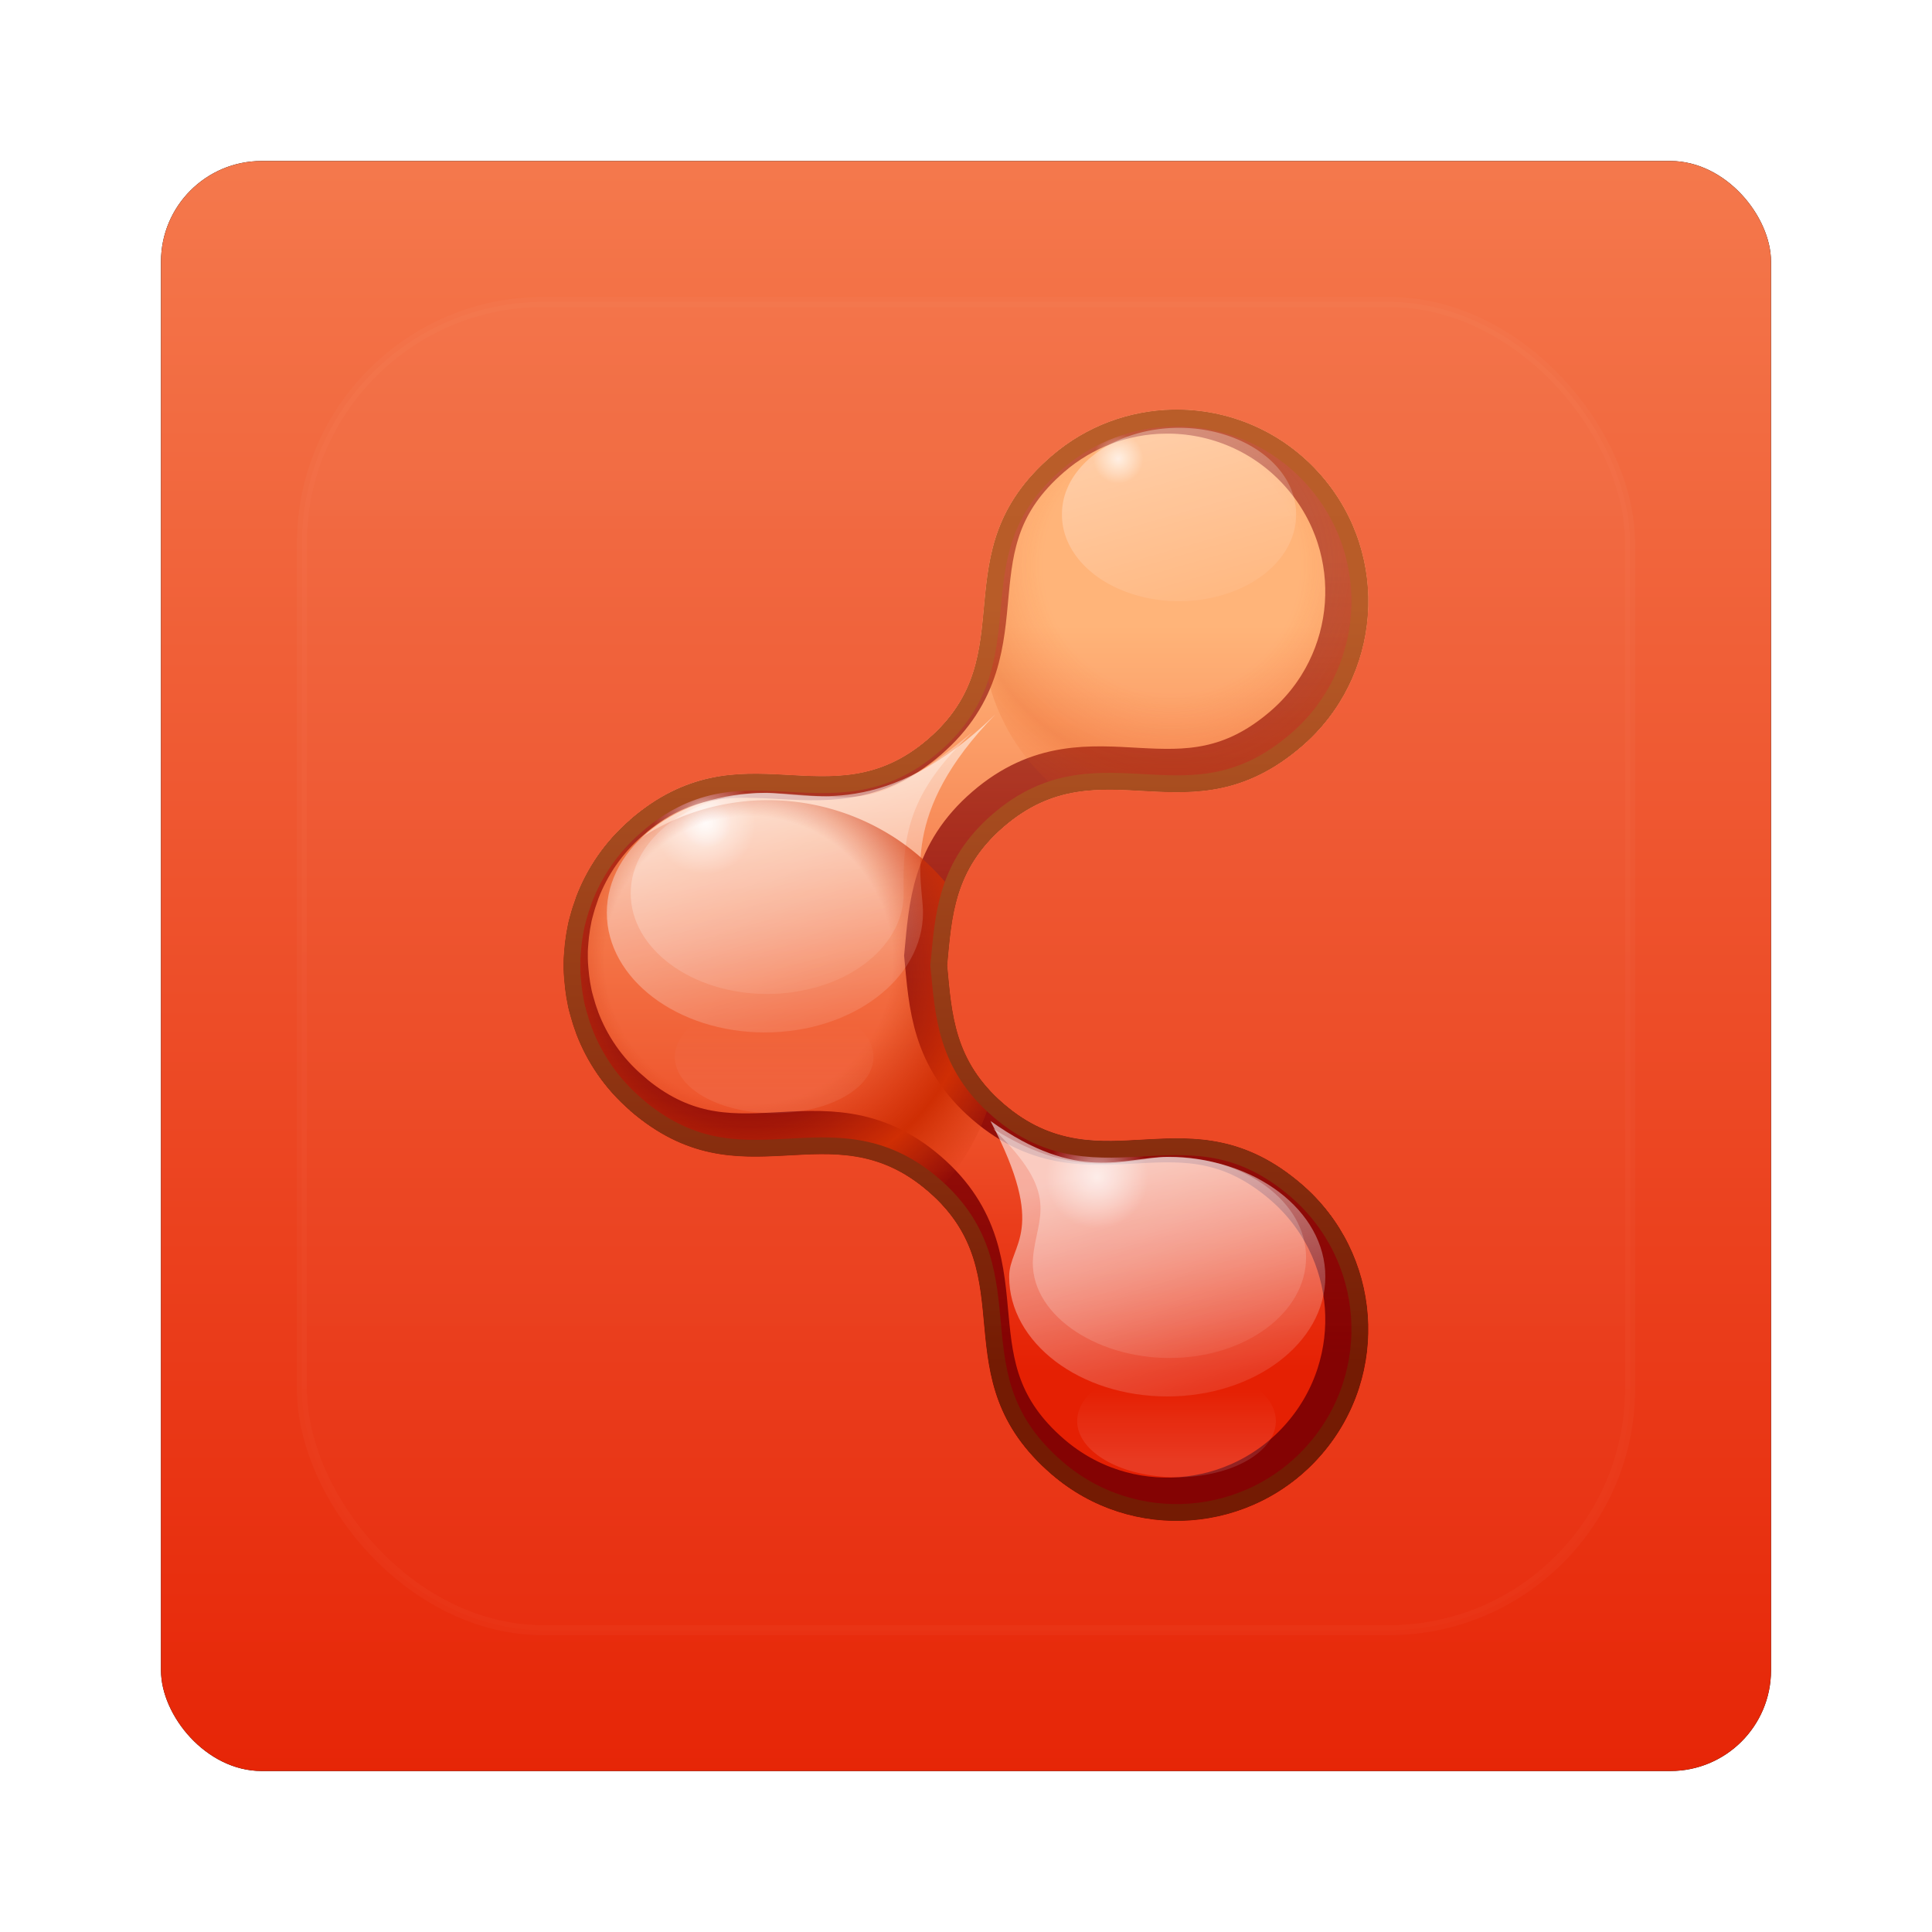<?xml version="1.0" encoding="UTF-8" standalone="no"?>
<!-- Created with Inkscape (http://www.inkscape.org/) -->
<svg id="svg2" xmlns:rdf="http://www.w3.org/1999/02/22-rdf-syntax-ns#" xmlns="http://www.w3.org/2000/svg" height="96" width="96" version="1.1" xmlns:cc="http://creativecommons.org/ns#" xmlns:xlink="http://www.w3.org/1999/xlink" xmlns:dc="http://purl.org/dc/elements/1.1/">
 <defs id="defs4">
  <filter id="filter6279" color-interpolation-filters="sRGB">
   <feGaussianBlur id="feGaussianBlur6281" stdDeviation="0.8"/>
  </filter>
  <linearGradient id="linearGradient10902-1" y2="902.36" gradientUnits="userSpaceOnUse" x2="48" gradientTransform="translate(0 -0)" y1="1052.4" x1="48">
   <stop id="stop4628" style="stop-color:#e51d00" offset="0"/>
   <stop id="stop4630" style="stop-color:#ffb982" offset="1"/>
  </linearGradient>
  <clipPath id="clipPath3048">
   <path id="path3050" style="color:#000000;fill-rule:evenodd;fill:#808080" d="m183.12 40c-8.963 0.195-17.931 3.375-25.25 9.688-23.538 20.3-5.256 41.391-25.781 59.094-20.526 17.702-38.712-3.456-62.25 16.844v0.031c-5.228 4.509-9 10.092-11.281 16.125-0.015 0.04-0.016 0.085-0.031 0.125-0.459 1.227-0.852 2.459-1.188 3.719-0.149 0.559-0.313 1.123-0.438 1.688-0.014 0.062-0.018 0.126-0.031 0.188-0.257 1.191-0.446 2.386-0.594 3.594-0.001 0.01 0.001 0.021 0 0.031-0.008 0.063-0.024 0.125-0.031 0.188-0.065 0.562-0.115 1.123-0.156 1.688-0.032 0.424-0.075 0.856-0.094 1.281-0.009 0.216-0.026 0.44-0.031 0.656-0.002 0.072 0.002 0.147 0 0.219-0.012 0.566-0.012 1.121 0 1.688 0.006 0.29 0.019 0.585 0.031 0.875 0.018 0.425 0.062 0.857 0.094 1.281 0.047 0.629 0.11 1.248 0.188 1.875 0.001 0.01-0.001 0.021 0 0.031 0.147 1.207 0.337 2.403 0.594 3.594 0.013 0.062 0.018 0.125 0.031 0.188 0.126 0.568 0.286 1.124 0.438 1.688 0.336 1.26 0.728 2.492 1.188 3.719 0.015 0.04 0.016 0.085 0.031 0.125 2.281 6.033 6.053 11.616 11.281 16.125v0.031c23.538 20.3 41.724-0.859 62.25 16.844 20.526 17.702 2.244 38.794 25.781 59.094 16.729 14.428 41.978 12.542 56.406-4.188 14.428-16.729 12.573-41.978-4.156-56.406-23.538-20.3-41.724 0.89-62.25-16.812-10.369-8.943-10.823-18.773-11.781-28.906 0.958-10.133 1.413-19.964 11.781-28.906 20.526-17.702 38.712 3.488 62.25-16.812 16.729-14.428 18.584-39.677 4.156-56.406-8.116-9.41-19.633-14.125-31.156-13.875z"/>
  </clipPath>
  <linearGradient id="linearGradient3698" y2="85.002" gradientUnits="userSpaceOnUse" x2="128" y1="241.01" x1="128">
   <stop id="stop6206" style="stop-color:#e51d00" offset="0"/>
   <stop id="stop6208" style="stop-color:#ffb276" offset="1"/>
  </linearGradient>
  <linearGradient id="linearGradient3701" y2="71.568" gradientUnits="userSpaceOnUse" x2="163.98" y1="237.51" x1="163.98">
   <stop id="stop7081" style="stop-color:#830000" offset="0"/>
   <stop id="stop7083" style="stop-color:#830000;stop-opacity:.534" offset="1"/>
  </linearGradient>
  <filter id="filter3887" color-interpolation-filters="sRGB">
   <feGaussianBlur id="feGaussianBlur3889" stdDeviation="5.001"/>
  </filter>
  <linearGradient id="linearGradient3703-9" y2="216.42" xlink:href="#linearGradient6339-5" gradientUnits="userSpaceOnUse" x2="158.49" y1="181.93" x1="151.12"/>
  <linearGradient id="linearGradient6339-5">
   <stop id="stop6341-6" style="stop-color:#fff;stop-opacity:.561" offset="0"/>
   <stop id="stop6343-5" style="stop-color:#fff;stop-opacity:.07" offset="1"/>
  </linearGradient>
  <filter id="filter6949" height="1.22" width="1.13" color-interpolation-filters="sRGB" y="-.11" x="-.065">
   <feGaussianBlur id="feGaussianBlur6951" stdDeviation="1.64"/>
  </filter>
  <linearGradient id="linearGradient3705" y2="216.42" xlink:href="#linearGradient6339" gradientUnits="userSpaceOnUse" x2="158.49" gradientTransform="matrix(.995 0 0 1.348 26.819 -49.114)" y1="181.93" x1="151.12"/>
  <linearGradient id="linearGradient6339">
   <stop id="stop6341" style="stop-color:#fff;stop-opacity:.348" offset="0"/>
   <stop id="stop6343" style="stop-color:#fff;stop-opacity:.053" offset="1"/>
  </linearGradient>
  <radialGradient id="radialGradient3707" xlink:href="#linearGradient4531-4-9-8-6" gradientUnits="userSpaceOnUse" cy="147.86" cx="48.518" gradientTransform="matrix(1 0 0 1.025 0 -3.715)" r="6.484"/>
  <linearGradient id="linearGradient4531-4-9-8-6">
   <stop id="stop4533-3-2-61-5" style="stop-color:#fff" offset="0"/>
   <stop id="stop4535-5-7-3-4" style="stop-color:#fff;stop-opacity:0" offset="1"/>
  </linearGradient>
  <linearGradient id="linearGradient3709" y2="211.64" xlink:href="#linearGradient4531-4-9-8-6" gradientUnits="userSpaceOnUse" x2="148.62" y1="257.96" x1="148.62"/>
  <filter id="filter4228" height="1.484" width="1.484" color-interpolation-filters="sRGB" y="-.242" x="-.242">
   <feGaussianBlur id="feGaussianBlur4230" stdDeviation="7.265"/>
  </filter>
  <filter id="filter4150" height="1.264" width="1.143" color-interpolation-filters="sRGB" y="-.132" x="-.072">
   <feGaussianBlur id="feGaussianBlur4152" stdDeviation="1.713"/>
  </filter>
  <radialGradient id="radialGradient3715" gradientUnits="userSpaceOnUse" cy="147.86" cx="48.518" gradientTransform="matrix(1 0 0 1.025 0 -3.715)" r="6.484">
   <stop id="stop4533-6-0" style="stop-color:#fff" offset="0"/>
   <stop id="stop4535-9-5" style="stop-color:#fff;stop-opacity:0" offset="1"/>
  </radialGradient>
  <linearGradient id="linearGradient3717" y2="216.42" xlink:href="#linearGradient6339" gradientUnits="userSpaceOnUse" x2="158.49" y1="181.93" x1="151.12"/>
  <linearGradient id="linearGradient3722" y2="216.42" gradientUnits="userSpaceOnUse" x2="158.49" y1="181.93" x1="151.12">
   <stop id="stop6341-6-5" style="stop-color:#fff;stop-opacity:.561" offset="0"/>
   <stop id="stop6343-5-1" style="stop-color:#fff;stop-opacity:.07" offset="1"/>
  </linearGradient>
  <filter id="filter6953-2" height="1.22" width="1.129" color-interpolation-filters="sRGB" y="-.11" x="-.065">
   <feGaussianBlur id="feGaussianBlur6955-9" stdDeviation="1.899"/>
  </filter>
  <linearGradient id="linearGradient3724-3" y2="216.42" gradientUnits="userSpaceOnUse" x2="158.49" gradientTransform="matrix(.995 0 0 1.348 -57.181 -125.11)" y1="181.93" x1="151.12">
   <stop id="stop6341-8" style="stop-color:#fff;stop-opacity:.348" offset="0"/>
   <stop id="stop6343-6" style="stop-color:#fff;stop-opacity:.053" offset="1"/>
  </linearGradient>
  <radialGradient id="radialGradient3730" gradientUnits="userSpaceOnUse" cy="213.21" cx="127.46" gradientTransform="matrix(.921 0 0 .921 11.626 24.412)" r="50.236">
   <stop id="stop4544-4" style="stop-color:#ce3100;stop-opacity:0" offset="0"/>
   <stop id="stop4546-5" style="stop-color:#ce2b00;stop-opacity:0" offset=".482"/>
   <stop id="stop4548-7" style="stop-color:#ce2b00" offset=".771"/>
   <stop id="stop4550-2" style="stop-color:#ce3100;stop-opacity:0" offset="1"/>
  </radialGradient>
  <filter id="filter4568-6" height="1.216" width="1.216" color-interpolation-filters="sRGB" y="-.108" x="-.108">
   <feGaussianBlur id="feGaussianBlur4570-4" stdDeviation="3.24"/>
  </filter>
  <linearGradient id="linearGradient3732" y2="211.64" gradientUnits="userSpaceOnUse" x2="148.62" y1="257.96" x1="148.62">
   <stop id="stop4198-4" style="stop-color:#fff" offset="0"/>
   <stop id="stop4200-9" style="stop-color:#fff;stop-opacity:0" offset="1"/>
  </linearGradient>
  <filter id="filter7119-7" height="1.635" width="1.635" color-interpolation-filters="sRGB" y="-.317" x="-.317">
   <feGaussianBlur id="feGaussianBlur7121-7" stdDeviation="9.517"/>
  </filter>
  <radialGradient id="radialGradient3734" gradientUnits="userSpaceOnUse" cy="213.21" cx="127.46" gradientTransform="matrix(.921 0 0 .921 11.626 24.412)" r="50.236">
   <stop id="stop7071-5" style="stop-color:#ed4700;stop-opacity:0" offset="0"/>
   <stop id="stop7073-1" style="stop-color:#ff540d;stop-opacity:0" offset=".482"/>
   <stop id="stop7075-8" style="stop-color:#dc4100;stop-opacity:.223" offset=".771"/>
   <stop id="stop7077-9" style="stop-color:#ff6a0d;stop-opacity:0" offset="1"/>
  </radialGradient>
  <filter id="filter4568-8-3" height="1.216" width="1.216" color-interpolation-filters="sRGB" y="-.108" x="-.108">
   <feGaussianBlur id="feGaussianBlur4570-2-1" stdDeviation="3.24"/>
  </filter>
  <linearGradient id="linearGradient3352-6" y2="81.002" gradientUnits="userSpaceOnUse" y1="239.31" x2="138.4" x1="138.4">
   <stop id="stop6214" style="stop-color:#721800" offset="0"/>
   <stop id="stop6216" style="stop-color:#b75924" offset="1"/>
  </linearGradient>
  <filter id="filter3824" color-interpolation-filters="sRGB">
   <feGaussianBlur id="feGaussianBlur3826" stdDeviation="1"/>
  </filter>
  <linearGradient id="linearGradient3374-1" y2="138.66" gradientUnits="userSpaceOnUse" y1="20.221" x2="48" x1="48">
   <stop id="stop3739-15" style="stop-color:#fff" offset="0"/>
   <stop id="stop3741-99" style="stop-color:#fff;stop-opacity:0" offset="1"/>
  </linearGradient>
  <clipPath id="clipPath3613-16">
   <rect id="rect3615-21" style="fill:#fff" rx="6" ry="6" height="84" width="84" y="6" x="6"/>
  </clipPath>
  <filter id="filter3794-05" height="1.384" width="1.384" color-interpolation-filters="sRGB" y="-.192" x="-.192">
   <feGaussianBlur id="feGaussianBlur3796-32" stdDeviation="5.28"/>
  </filter>
 </defs>
 <g id="layer1" transform="translate(0 -956.36)">
  <g id="g6208" transform="translate(-182.19 -40.406)">
   <rect id="rect9283" style="filter:url(#filter6279)" transform="translate(182.19 40.406)" rx="5" ry="5" height="80" width="80" y="964.36" x="8"/>
   <rect id="rect9285" style="fill:url(#linearGradient10902-1)" transform="translate(182.19 40.406)" rx="5" ry="5" height="80" width="80" y="964.36" x="8"/>
   <g id="g6997">
    <g id="g4283" transform="matrix(.238 0 0 .238 196.87 1007.6)" clip-path="url(#clipPath3048)">
     <path id="path3984-0-3-4-7" style="color:#000000;fill-rule:evenodd;fill:url(#linearGradient3698)" d="m183.12 40c-8.963 0.195-17.931 3.375-25.25 9.688-23.538 20.3-5.256 41.391-25.781 59.094-20.526 17.702-38.712-3.456-62.25 16.844v0.031c-5.228 4.509-9 10.092-11.281 16.125-0.015 0.04-0.016 0.085-0.031 0.125-0.459 1.227-0.852 2.459-1.188 3.719-0.149 0.559-0.313 1.123-0.438 1.688-0.014 0.062-0.018 0.126-0.031 0.188-0.257 1.191-0.446 2.386-0.594 3.594-0.001 0.01 0.001 0.021 0 0.031-0.008 0.063-0.024 0.125-0.031 0.188-0.065 0.562-0.115 1.123-0.156 1.688-0.032 0.424-0.075 0.856-0.094 1.281-0.009 0.216-0.026 0.44-0.031 0.656-0.002 0.072 0.002 0.147 0 0.219-0.012 0.566-0.012 1.121 0 1.688 0.006 0.29 0.019 0.585 0.031 0.875 0.018 0.425 0.062 0.857 0.094 1.281 0.047 0.629 0.11 1.248 0.188 1.875 0.001 0.01-0.001 0.021 0 0.031 0.147 1.207 0.337 2.403 0.594 3.594 0.013 0.062 0.018 0.125 0.031 0.188 0.126 0.568 0.286 1.124 0.438 1.688 0.336 1.26 0.728 2.492 1.188 3.719 0.015 0.04 0.016 0.085 0.031 0.125 2.281 6.033 6.053 11.616 11.281 16.125v0.031c23.538 20.3 41.724-0.859 62.25 16.844 20.526 17.702 2.244 38.794 25.781 59.094 16.729 14.428 41.978 12.542 56.406-4.188 14.428-16.729 12.573-41.978-4.156-56.406-23.538-20.3-41.724 0.89-62.25-16.812-10.369-8.943-10.823-18.773-11.781-28.906 0.958-10.133 1.413-19.964 11.781-28.906 20.526-17.702 38.712 3.488 62.25-16.812 16.73-14.437 18.59-39.686 4.16-56.415-8.11-9.41-19.63-14.125-31.16-13.875z"/>
     <path id="path3984-0-3-4-7-0-9" style="stroke-width:14.062;color:#000000;filter:url(#filter3887);stroke:url(#linearGradient3701);fill:none" d="m181.17 37.985c-8.963 0.195-17.931 3.375-25.25 9.688-23.538 20.3-5.256 41.391-25.781 59.094-20.526 17.702-38.712-3.456-62.25 16.844v0.031c-5.228 4.509-9 10.092-11.281 16.125-0.015 0.04-0.016 0.085-0.031 0.125-0.459 1.227-0.852 2.459-1.188 3.719-0.149 0.559-0.313 1.123-0.438 1.688-0.014 0.062-0.018 0.126-0.031 0.188-0.257 1.191-0.446 2.386-0.594 3.594-0.001 0.01 0.001 0.021 0 0.031-0.008 0.063-0.024 0.125-0.031 0.188-0.065 0.562-0.115 1.123-0.156 1.688-0.032 0.424-0.075 0.856-0.094 1.281-0.009 0.216-0.026 0.44-0.031 0.656-0.002 0.072 0.002 0.147 0 0.219-0.012 0.566-0.012 1.121 0 1.688 0.006 0.29 0.019 0.585 0.031 0.875 0.018 0.425 0.062 0.857 0.094 1.281 0.047 0.629 0.11 1.248 0.188 1.875 0.001 0.01-0.001 0.021 0 0.031 0.147 1.207 0.337 2.403 0.594 3.594 0.013 0.062 0.018 0.125 0.031 0.188 0.126 0.568 0.286 1.124 0.438 1.688 0.336 1.26 0.728 2.492 1.188 3.719 0.015 0.04 0.016 0.085 0.031 0.125 2.281 6.033 6.053 11.616 11.281 16.125v0.031c23.538 20.3 41.724-0.859 62.25 16.844 20.526 17.702 2.244 38.794 25.781 59.094 16.729 14.428 41.978 12.542 56.406-4.188 14.428-16.729 12.573-41.978-4.156-56.406-23.538-20.3-41.724 0.89-62.25-16.812-10.369-8.943-10.823-18.773-11.781-28.906 0.958-10.133 1.413-19.964 11.781-28.906 20.526-17.702 38.712 3.488 62.25-16.812 16.729-14.428 18.584-39.677 4.156-56.406-8.116-9.41-19.633-14.125-31.156-13.875z"/>
     <path id="path6337-8" style="filter:url(#filter6949);enable-background:new;fill:url(#linearGradient3703-9)" transform="matrix(1.152 0 0 1.605 1.738 -95.802)" d="m185.14 197.4c0 8.603-12.826 15.578-28.649 15.578-15.822 0-28.649-6.974-28.649-15.578 0-4.302 7.154-5.802-3.386-20.253 16.001 8.171 24.123 4.675 32.035 4.675 15.822 0 28.649 6.974 28.649 15.578z"/>
     <path id="path6337" style="fill:url(#linearGradient3705)" d="m211 217c0 11.598-12.76 21-28.5 21s-29.495-9.445-28.5-21c0.737-8.564 6.031-13.093-8.353-26.879 18.293 11.609 28.983 5.879 36.853 5.879 15.74 0 28.5 9.402 28.5 21z"/>
     <path id="path4529-0-7-3-2" style="opacity:.668;enable-background:new;fill:url(#radialGradient3707)" transform="matrix(1.648 0 0 1.608 87.408 -37.441)" d="m55.002 147.86a6.484 6.647 0 1 1 -12.969 0 6.484 6.647 0 1 1 12.969 0z"/>
     <path id="path3785-66-5-6" style="opacity:.348;color:#000000;fill-rule:evenodd;filter:url(#filter4228);fill:url(#linearGradient3709)" transform="matrix(.576 0 0 .326 107.92 175.53)" d="m168 232a36 36 0 1 1 -72 0 36 36 0 1 1 72 0z"/>
     <path id="path6911" style="filter:url(#filter4150);enable-background:new;fill:url(#linearGradient3703-9)" transform="matrix(1.065 0 0 1.412 17.394 -212.79)" d="m185.14 197.4a28.649 15.578 0 1 1 -57.297 0 28.649 15.578 0 1 1 57.297 0z"/>
     <path id="path6915" style="opacity:.668;enable-background:new;fill:url(#radialGradient3707)" transform="matrix(1.648 0 0 1.608 91.408 -187.44)" d="m55.002 147.86a6.484 6.647 0 1 1 -12.969 0 6.484 6.647 0 1 1 12.969 0z"/>
     <path id="path6913" style="opacity:.697;enable-background:new;fill:url(#radialGradient3715)" transform="matrix(.807 0 0 .787 132.63 -66.112)" d="m55.002 147.86a6.484 6.647 0 1 1 -12.969 0 6.484 6.647 0 1 1 12.969 0z"/>
     <path id="path6917" style="fill:url(#linearGradient3717)" transform="matrix(.853 0 0 1.155 50.988 -166.1)" d="m185.14 197.4a28.649 15.578 0 1 1 -57.297 0 28.649 15.578 0 1 1 57.297 0z"/>
     <path id="path6919" style="opacity:.299;fill-rule:evenodd;color:#000000;filter:url(#filter4228);fill:url(#linearGradient3709)" transform="matrix(.576 0 0 .326 109.92 23.528)" d="m168 232a36 36 0 1 1 -72 0 36 36 0 1 1 72 0z"/>
     <path id="path6829" style="filter:url(#filter6953-2);enable-background:new;fill:url(#linearGradient3722)" transform="matrix(1.152 0 0 1.605 -82.262 -171.8)" d="m185.14 197.4c0 8.603-12.826 15.578-28.649 15.578-15.822 0-28.649-6.974-28.649-15.578 0-8.603 12.826-15.578 28.649-15.578 7.911 0 21.936 3.638 41.771-10.215-17.516 12.86-13.122 21.491-13.122 25.793z"/>
     <path id="path6835" style="enable-background:new;fill:url(#linearGradient3724-3)" d="m141.48 107.23c-21.37 17.52-23.61 13.51-42.98 12.77-15.74 0-28.5 9.4-28.5 21 0 11.598 12.76 21 28.5 21s28.5-9.402 28.5-21c-0.306-12.25 1.097-21.176 14.478-33.77z"/>
     <path id="path6833" style="opacity:.668;enable-background:new;fill:url(#radialGradient3715)" transform="matrix(1.648 0 0 1.608 5.408 -111.44)" d="m55.002 147.86a6.484 6.647 0 1 1 -12.969 0 6.484 6.647 0 1 1 12.969 0z"/>
     <path id="path6831" style="opacity:.697;enable-background:new;fill:url(#radialGradient3715)" transform="matrix(.807 0 0 .787 46.635 9.888)" d="m55.002 147.86a6.484 6.647 0 1 1 -12.969 0 6.484 6.647 0 1 1 12.969 0z"/>
     <path id="path3785-66-5-67-4" style="color:#000000;fill-rule:evenodd;filter:url(#filter4568-6);fill:url(#radialGradient3730)" transform="matrix(1.349 0 0 1.349 -79.407 -142.86)" d="m168 232a36 36 0 1 1 -72 0 36 36 0 1 1 72 0z"/>
     <path id="path6837" style="opacity:.266;color:#000000;fill-rule:evenodd;filter:url(#filter7119-7);fill:url(#linearGradient3732)" transform="matrix(.576 0 0 .326 23.917 99.528)" d="m168 232a36 36 0 1 1 -72 0 36 36 0 1 1 72 0z"/>
     <path id="path3785-66-5-67-4-3" style="color:#000000;fill-rule:evenodd;filter:url(#filter4568-8-3);fill:url(#radialGradient3734)" transform="matrix(1.199 0 0 1.199 28.234 -192.21)" d="m168 232a36 36 0 1 1 -72 0 36 36 0 1 1 72 0z"/>
     <path id="path3984-0-3-4-7-0" style="stroke-width:7.031;color:#000000;filter:url(#filter3824);stroke:url(#linearGradient3352-6);fill:none" d="m183.12 40c-8.963 0.195-17.931 3.375-25.25 9.688-23.538 20.3-5.256 41.391-25.781 59.094-20.526 17.702-38.712-3.456-62.25 16.844v0.031c-5.228 4.509-9 10.092-11.281 16.125-0.015 0.04-0.016 0.085-0.031 0.125-0.459 1.227-0.852 2.459-1.188 3.719-0.149 0.559-0.313 1.123-0.438 1.688-0.014 0.062-0.018 0.126-0.031 0.188-0.257 1.191-0.446 2.386-0.594 3.594-0.001 0.01 0.001 0.021 0 0.031-0.008 0.063-0.024 0.125-0.031 0.188-0.065 0.562-0.115 1.123-0.156 1.688-0.032 0.424-0.075 0.856-0.094 1.281-0.009 0.216-0.026 0.44-0.031 0.656-0.002 0.072 0.002 0.147 0 0.219-0.012 0.566-0.012 1.121 0 1.688 0.006 0.29 0.019 0.585 0.031 0.875 0.018 0.425 0.062 0.857 0.094 1.281 0.047 0.629 0.11 1.248 0.188 1.875 0.001 0.01-0.001 0.021 0 0.031 0.147 1.207 0.337 2.403 0.594 3.594 0.013 0.062 0.018 0.125 0.031 0.188 0.126 0.568 0.286 1.124 0.438 1.688 0.336 1.26 0.728 2.492 1.188 3.719 0.015 0.04 0.016 0.085 0.031 0.125 2.281 6.033 6.053 11.616 11.281 16.125v0.031c23.538 20.3 41.724-0.859 62.25 16.844 20.526 17.702 2.244 38.794 25.781 59.094 16.729 14.428 41.978 12.542 56.406-4.188 14.428-16.729 12.573-41.978-4.156-56.406-23.538-20.3-41.724 0.89-62.25-16.812-10.369-8.943-10.823-18.773-11.781-28.906 0.958-10.133 1.413-19.964 11.781-28.906 20.526-17.702 38.712 3.488 62.25-16.812 16.729-14.428 18.584-39.677 4.156-56.406-8.116-9.41-19.633-14.125-31.156-13.875z"/>
    </g>
    <g id="layer5" transform="translate(182.19 996.77)">
     <rect id="rect3171" style="opacity:.15;filter:url(#filter3794-05);stroke:#fff;stroke-linecap:round;stroke-width:.5;fill:url(#linearGradient3374-1)" clip-path="url(#clipPath3613-16)" rx="12" ry="12" height="66" width="66" y="15" x="15"/>
    </g>
   </g>
  </g>
 </g>
</svg>
